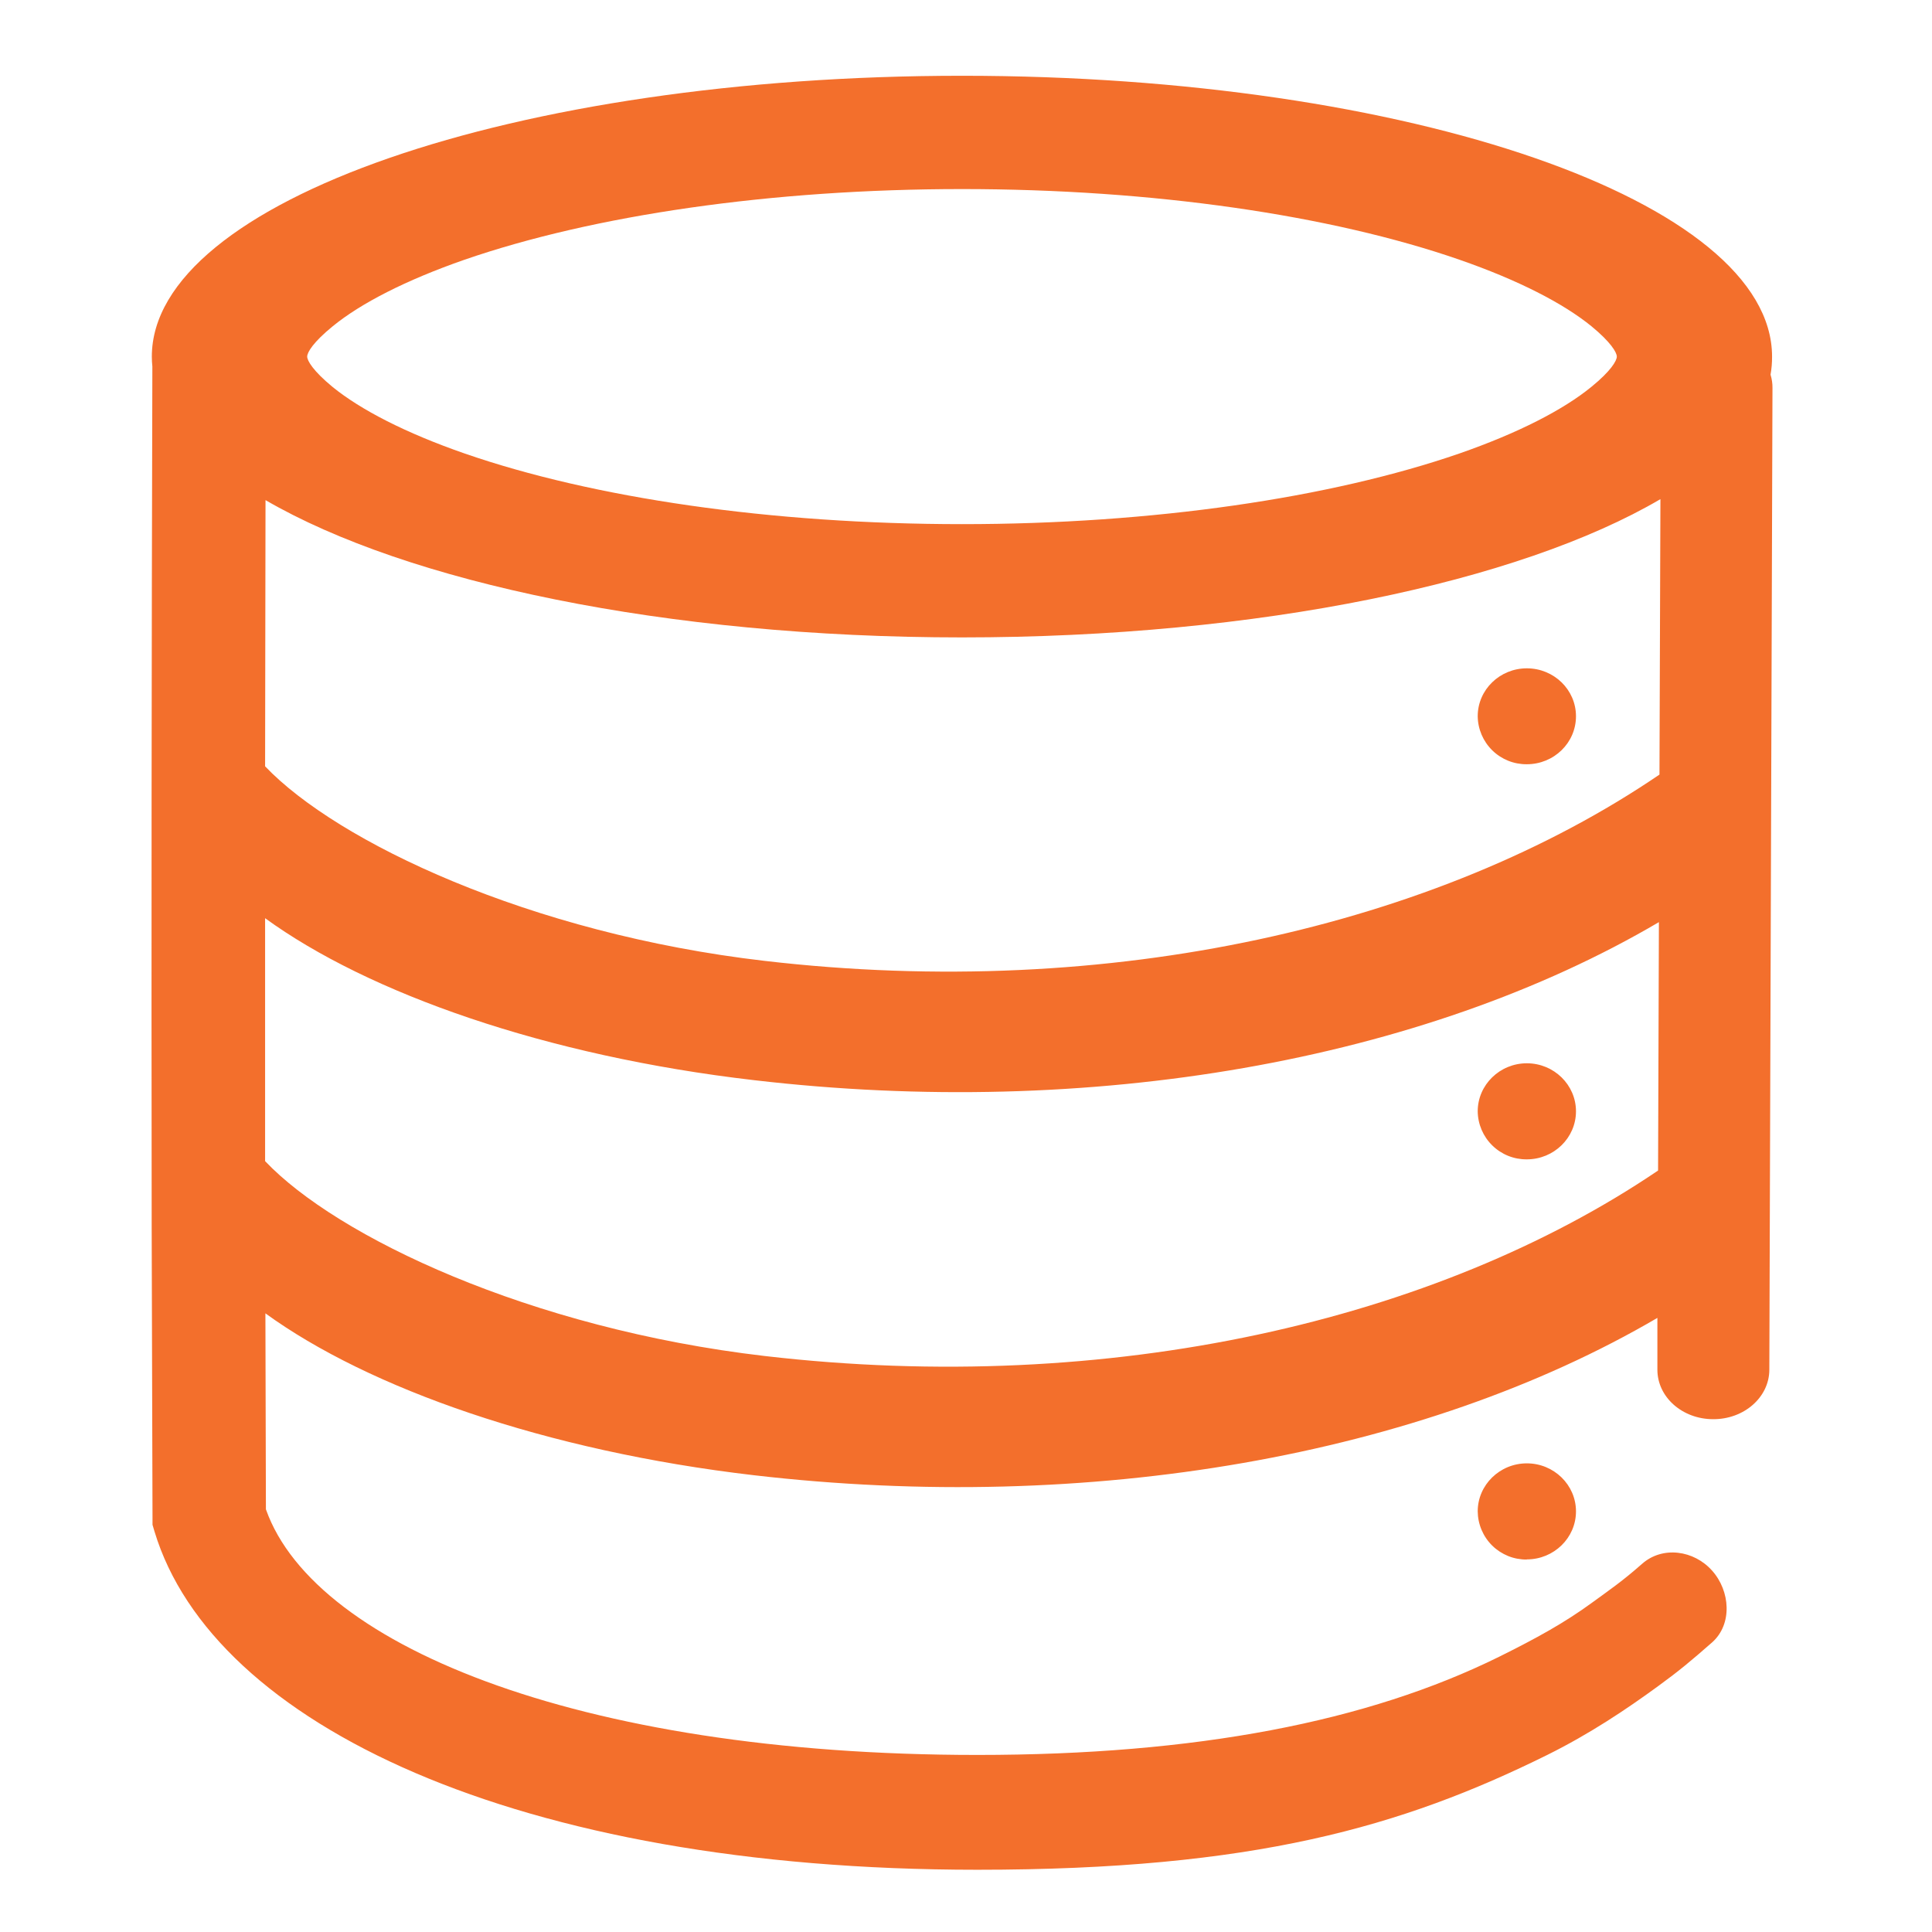 <svg width="51" height="51" viewBox="0 0 51 51" fill="none" xmlns="http://www.w3.org/2000/svg">
<path d="M38.527 11.97C40.075 11.431 41.267 10.819 42.01 10.211C42.52 9.796 42.68 9.523 42.68 9.413C42.68 9.304 42.52 9.031 42.01 8.612C41.267 8.007 40.079 7.395 38.527 6.856C35.132 5.679 30.433 4.991 25.395 4.991C20.357 4.991 15.657 5.683 12.262 6.856C10.714 7.395 9.523 8.007 8.78 8.615C8.27 9.031 8.109 9.3 8.109 9.413C8.109 9.523 8.27 9.796 8.78 10.215C9.523 10.819 10.71 11.431 12.262 11.97C15.657 13.147 20.357 13.836 25.395 13.836C30.433 13.836 35.132 13.143 38.527 11.97ZM6.998 24.236V30.651C8.889 32.644 13.974 35.07 20.186 35.795C29.293 36.855 37.915 34.866 43.769 30.899L43.791 24.342C37.555 28.01 28.775 29.551 19.898 28.513C14.401 27.875 9.72 26.218 6.995 24.236H6.998ZM6.998 20.229C8.893 22.218 13.974 24.644 20.186 25.365C29.311 26.429 37.952 24.433 43.806 20.447L43.831 13.176C40.105 15.362 33.245 16.826 25.395 16.826C17.577 16.826 10.739 15.369 7.009 13.202C7.004 15.543 7.001 17.884 6.998 20.225V20.229ZM7.006 34.666L7.02 40.05L6.966 39.678C8.08 43.365 15.198 46.326 25.799 46.326C31.573 46.326 36.097 45.452 39.576 43.733C40.553 43.248 41.296 42.84 42.024 42.308C42.509 41.955 42.826 41.74 43.347 41.281C43.886 40.804 44.717 40.92 45.197 41.463C45.675 41.999 45.736 42.873 45.197 43.354C44.614 43.864 44.341 44.093 43.773 44.508C42.924 45.128 41.959 45.773 40.844 46.326C37.005 48.224 33.092 49.357 25.799 49.357C13.65 49.357 5.618 45.514 4.08 40.432L4.026 40.25V40.061L4.004 32.37C3.995 24.805 4.001 17.241 4.022 9.675C4.013 9.588 4.008 9.501 4.008 9.413C4.011 5.319 13.585 2 25.395 2C37.205 2 46.778 5.319 46.778 9.413C46.779 9.573 46.766 9.733 46.738 9.89C46.773 10.005 46.791 10.124 46.789 10.244L46.706 36.163C46.702 36.884 46.039 37.467 45.223 37.463C44.407 37.463 43.748 36.877 43.751 36.152V34.789C37.522 38.436 28.757 39.973 19.898 38.942C14.408 38.301 9.727 36.647 7.002 34.666H7.006ZM40.301 20.174C39.962 20.177 39.635 20.045 39.393 19.808C39.15 19.57 39.012 19.246 39.008 18.907C39.008 18.207 39.591 17.642 40.305 17.642C41.019 17.642 41.602 18.207 41.602 18.907C41.602 19.61 41.019 20.174 40.305 20.174H40.301ZM40.301 30.604C39.962 30.607 39.635 30.475 39.393 30.237C39.15 30 39.012 29.675 39.008 29.336C39.008 28.637 39.591 28.068 40.305 28.068C41.019 28.068 41.602 28.637 41.602 29.336C41.602 30.035 41.019 30.604 40.305 30.604H40.301ZM40.301 41.168C40.133 41.169 39.966 41.138 39.81 41.075C39.654 41.011 39.511 40.918 39.391 40.8C39.271 40.682 39.176 40.542 39.11 40.386C39.044 40.231 39.01 40.065 39.008 39.897C39.008 39.197 39.591 38.629 40.305 38.629C41.019 38.629 41.602 39.197 41.602 39.897C41.602 40.596 41.019 41.164 40.305 41.164L40.301 41.168Z" fill="#F36F2C"/>
</svg>
